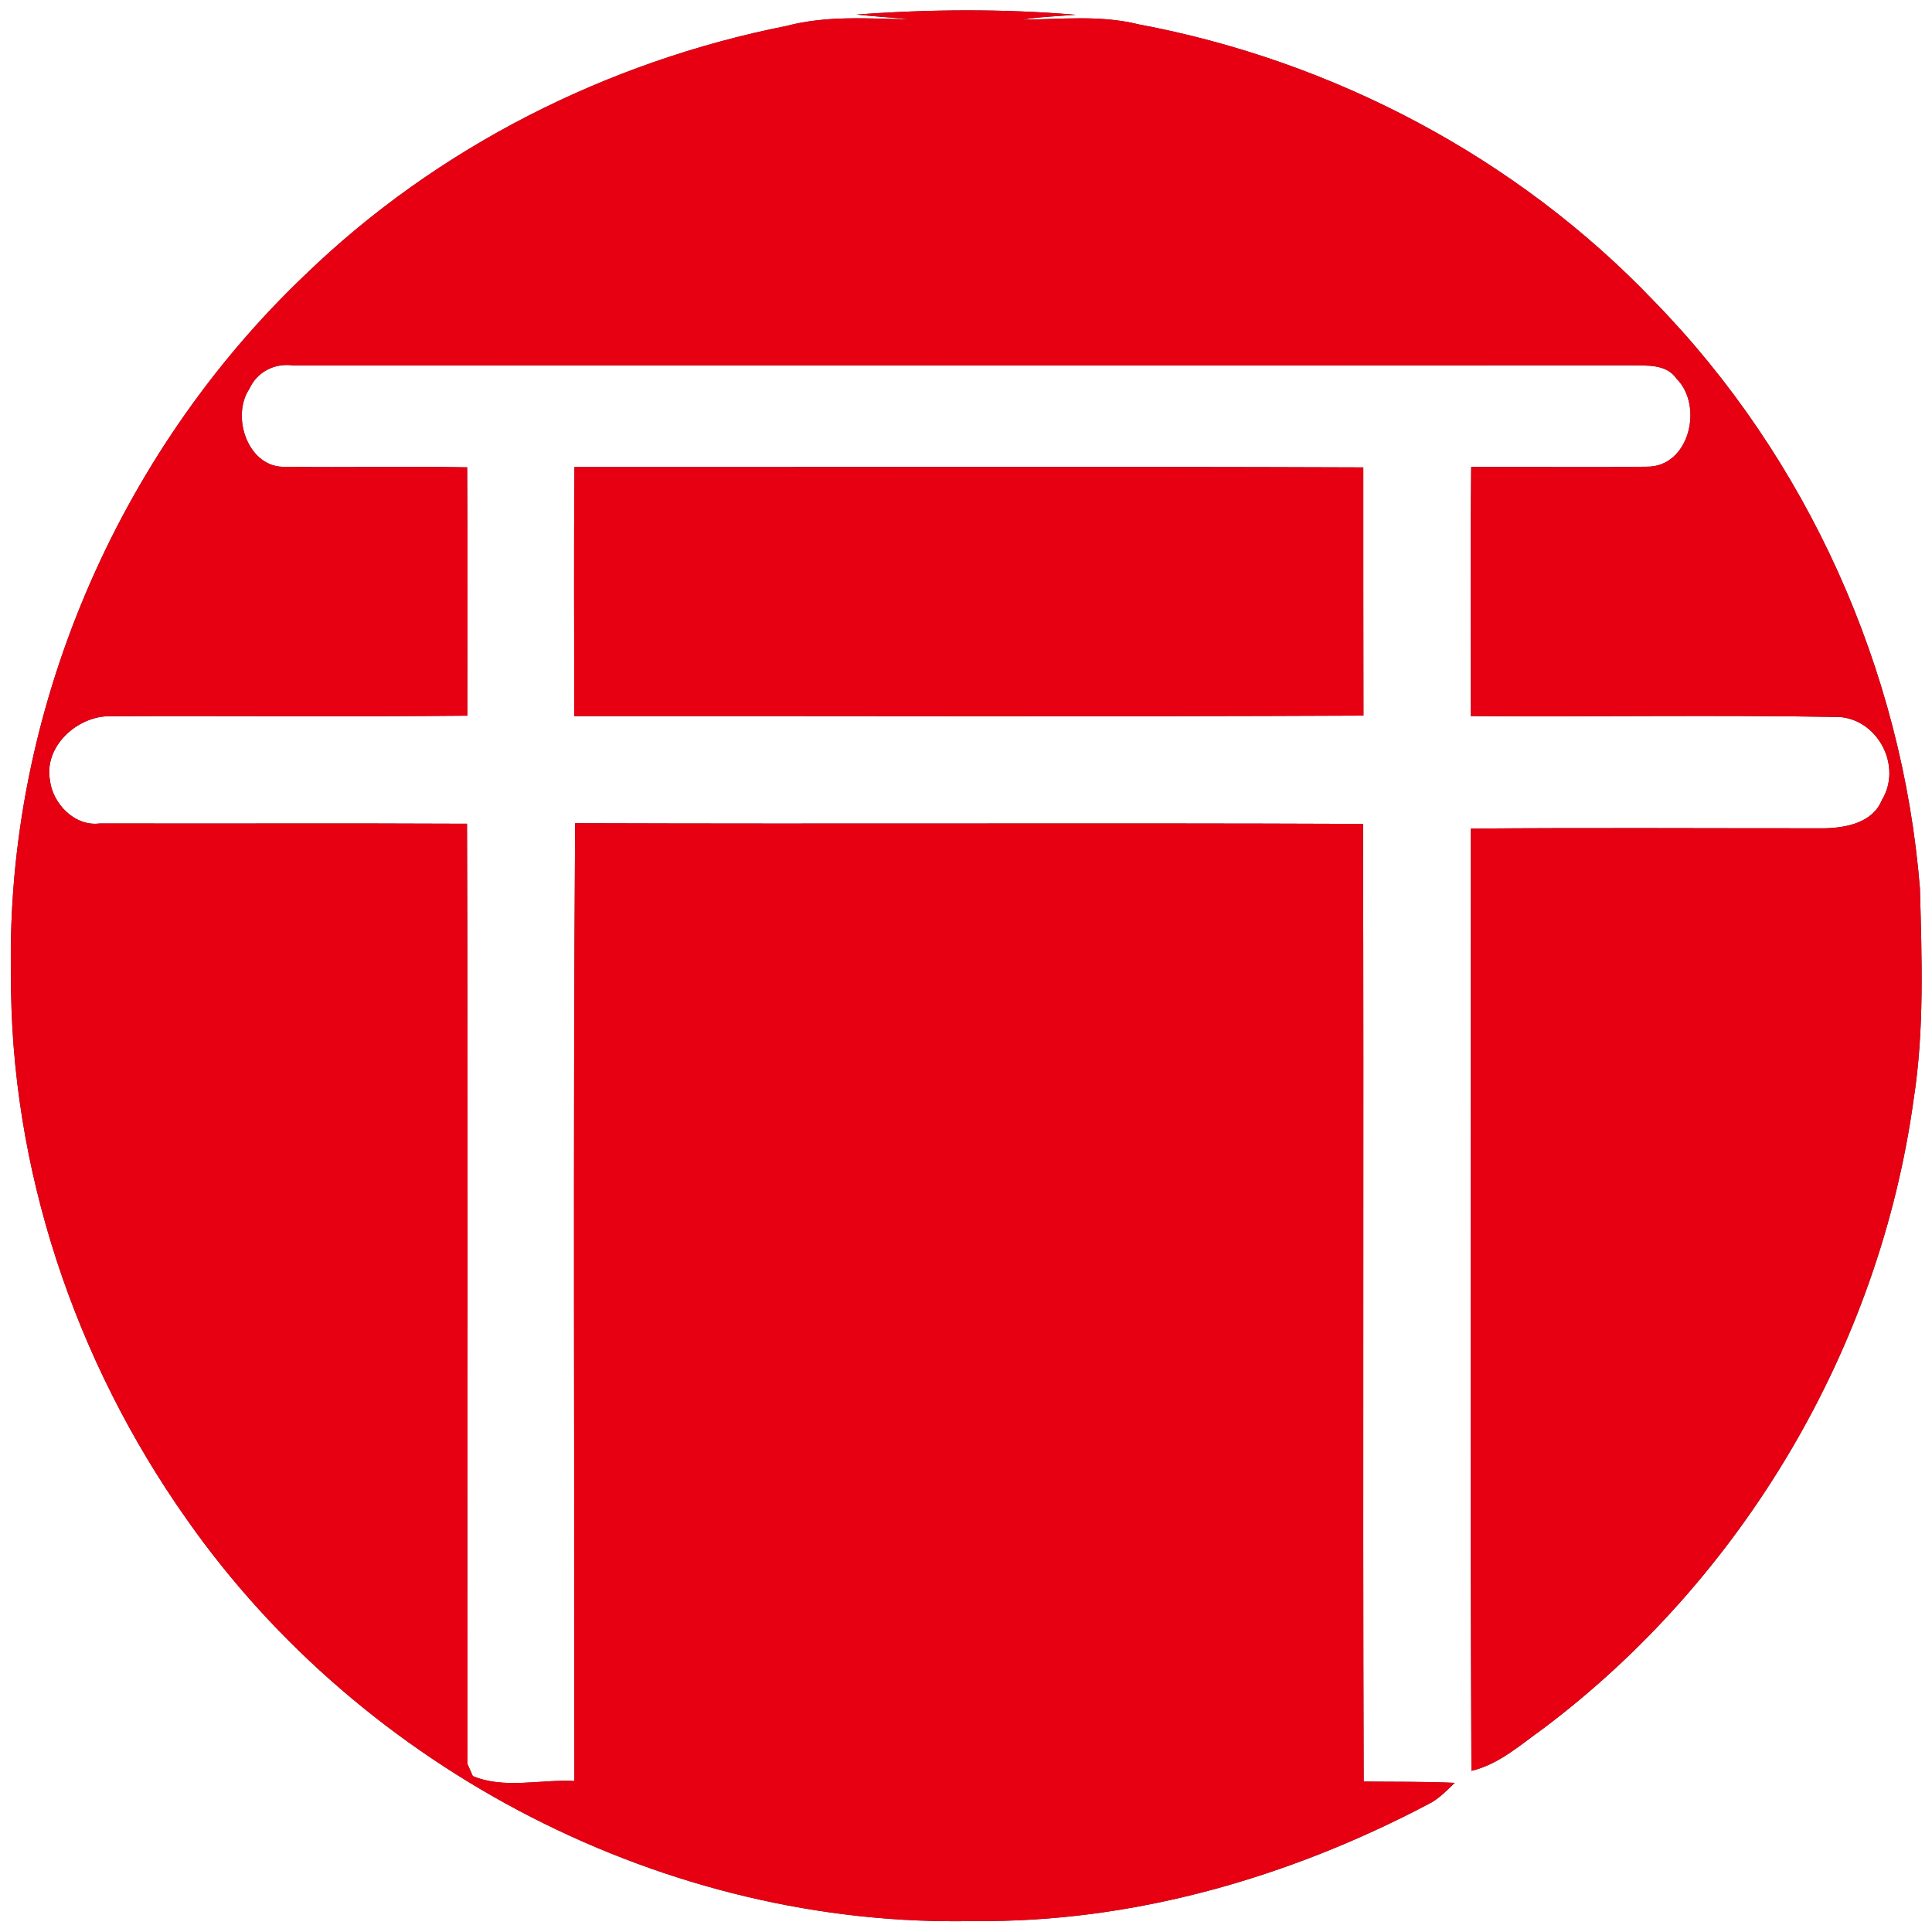 <?xml version="1.0" encoding="UTF-8" ?>
<!DOCTYPE svg PUBLIC "-//W3C//DTD SVG 1.1//EN" "http://www.w3.org/Graphics/SVG/1.1/DTD/svg11.dtd">
<svg width="250pt" height="250pt" viewBox="0 0 250 250" version="1.1" xmlns="http://www.w3.org/2000/svg">
<rect x="0" y="0" width="250" height="250" fill="#333333" stroke="none"/>
<g id="#ffffffff">
<path fill="#ffffff" opacity="1.00" d=" M 0.00 0.00 L 250.00 0.00 L 250.00 250.00 L 0.00 250.00 L 0.00 0.00 M 110.83 1.88 C 113.12 2.14 115.43 2.25 117.71 2.51 C 112.40 2.40 107.00 1.98 101.79 3.35 C 78.57 7.96 56.58 19.04 39.53 35.52 C 15.13 58.71 0.74 92.30 1.42 126.00 C 1.28 151.17 9.70 176.17 24.21 196.67 C 46.98 229.14 86.28 249.48 126.00 248.58 C 146.51 248.82 166.76 242.97 184.82 233.46 C 186.16 232.81 187.18 231.71 188.24 230.70 C 184.32 230.52 180.39 230.58 176.46 230.53 C 176.32 189.22 176.50 147.92 176.37 106.61 C 142.39 106.47 108.40 106.64 74.42 106.52 C 74.15 147.83 74.34 189.15 74.32 230.46 C 69.98 230.22 65.24 231.54 61.18 229.82 C 61.01 229.44 60.67 228.66 60.50 228.28 C 60.45 187.72 60.59 147.15 60.43 106.59 C 44.59 106.51 28.76 106.59 12.93 106.55 C 9.69 107.00 6.79 103.98 6.46 100.94 C 5.69 96.62 9.89 92.77 14.00 92.68 C 29.49 92.61 44.99 92.76 60.48 92.61 C 60.49 81.90 60.54 71.19 60.45 60.47 C 52.63 60.33 44.80 60.51 36.98 60.40 C 32.14 60.65 29.84 53.95 32.26 50.33 C 33.27 48.10 35.55 46.95 37.95 47.29 C 95.64 47.26 153.33 47.31 211.03 47.27 C 213.10 47.33 215.60 47.05 216.95 49.01 C 220.46 52.52 218.61 60.44 213.10 60.39 C 205.52 60.50 197.95 60.38 190.37 60.43 C 190.26 71.17 190.34 81.91 190.33 92.66 C 206.23 92.77 222.15 92.50 238.05 92.78 C 243.09 93.18 246.15 99.21 243.52 103.51 C 242.31 106.47 238.93 107.11 236.09 107.18 C 220.84 107.19 205.58 107.09 190.33 107.22 C 190.36 147.86 190.22 188.51 190.40 229.15 C 194.00 228.29 196.79 225.74 199.73 223.65 C 225.57 204.21 243.21 174.33 247.62 142.29 C 249.03 133.26 248.68 124.07 248.44 114.97 C 246.18 86.69 233.87 59.28 214.03 38.97 C 196.31 20.39 172.53 7.86 147.33 3.15 C 142.39 1.92 137.28 2.49 132.26 2.55 C 134.55 2.17 136.88 2.10 139.20 1.91 C 129.77 1.12 120.27 1.19 110.83 1.88 M 74.33 60.43 C 74.25 71.17 74.30 81.92 74.31 92.66 C 108.35 92.63 142.39 92.76 176.43 92.60 C 176.40 81.89 176.42 71.18 176.41 60.48 C 142.39 60.35 108.36 60.46 74.33 60.43 Z" />
</g>
<g id="#e70012ff">
<path fill="#e70012" opacity="1.00" d=" M 110.83 1.88 C 120.27 1.19 129.77 1.12 139.20 1.91 C 136.88 2.10 134.55 2.17 132.26 2.55 C 137.28 2.49 142.39 1.92 147.33 3.15 C 172.53 7.86 196.31 20.39 214.03 38.97 C 233.87 59.28 246.18 86.69 248.44 114.97 C 248.68 124.07 249.03 133.26 247.62 142.29 C 243.21 174.33 225.57 204.21 199.73 223.65 C 196.79 225.74 194.00 228.29 190.40 229.15 C 190.22 188.51 190.36 147.86 190.33 107.22 C 205.58 107.09 220.84 107.19 236.09 107.18 C 238.93 107.11 242.31 106.47 243.52 103.51 C 246.15 99.21 243.09 93.18 238.05 92.78 C 222.15 92.50 206.23 92.77 190.33 92.66 C 190.34 81.91 190.26 71.17 190.37 60.43 C 197.95 60.38 205.52 60.50 213.10 60.39 C 218.61 60.44 220.46 52.52 216.95 49.01 C 215.60 47.05 213.10 47.33 211.03 47.27 C 153.33 47.31 95.64 47.26 37.95 47.29 C 35.55 46.95 33.27 48.10 32.26 50.33 C 29.84 53.95 32.14 60.65 36.98 60.40 C 44.80 60.51 52.63 60.33 60.45 60.47 C 60.54 71.19 60.49 81.90 60.48 92.61 C 44.99 92.76 29.49 92.61 14.00 92.68 C 9.89 92.77 5.69 96.62 6.46 100.94 C 6.79 103.98 9.69 107.00 12.93 106.55 C 28.76 106.59 44.59 106.51 60.43 106.59 C 60.59 147.15 60.45 187.72 60.50 228.28 C 60.67 228.66 61.01 229.44 61.18 229.82 C 65.24 231.54 69.98 230.22 74.32 230.46 C 74.34 189.15 74.15 147.83 74.42 106.52 C 108.40 106.64 142.39 106.47 176.37 106.61 C 176.50 147.92 176.32 189.22 176.46 230.53 C 180.39 230.58 184.32 230.52 188.24 230.70 C 187.18 231.71 186.16 232.81 184.82 233.46 C 166.76 242.97 146.51 248.82 126.00 248.58 C 86.28 249.48 46.98 229.14 24.21 196.67 C 9.70 176.17 1.28 151.17 1.42 126.00 C 0.74 92.30 15.13 58.71 39.53 35.52 C 56.58 19.04 78.57 7.96 101.79 3.35 C 107.00 1.98 112.40 2.40 117.71 2.51 C 115.43 2.25 113.12 2.14 110.83 1.88 Z" />
<path fill="#e70012" opacity="1.00" d=" M 74.33 60.43 C 108.36 60.46 142.39 60.35 176.41 60.48 C 176.42 71.18 176.40 81.89 176.43 92.60 C 142.39 92.76 108.35 92.63 74.31 92.66 C 74.30 81.92 74.25 71.17 74.33 60.43 Z" />
</g>
</svg>
